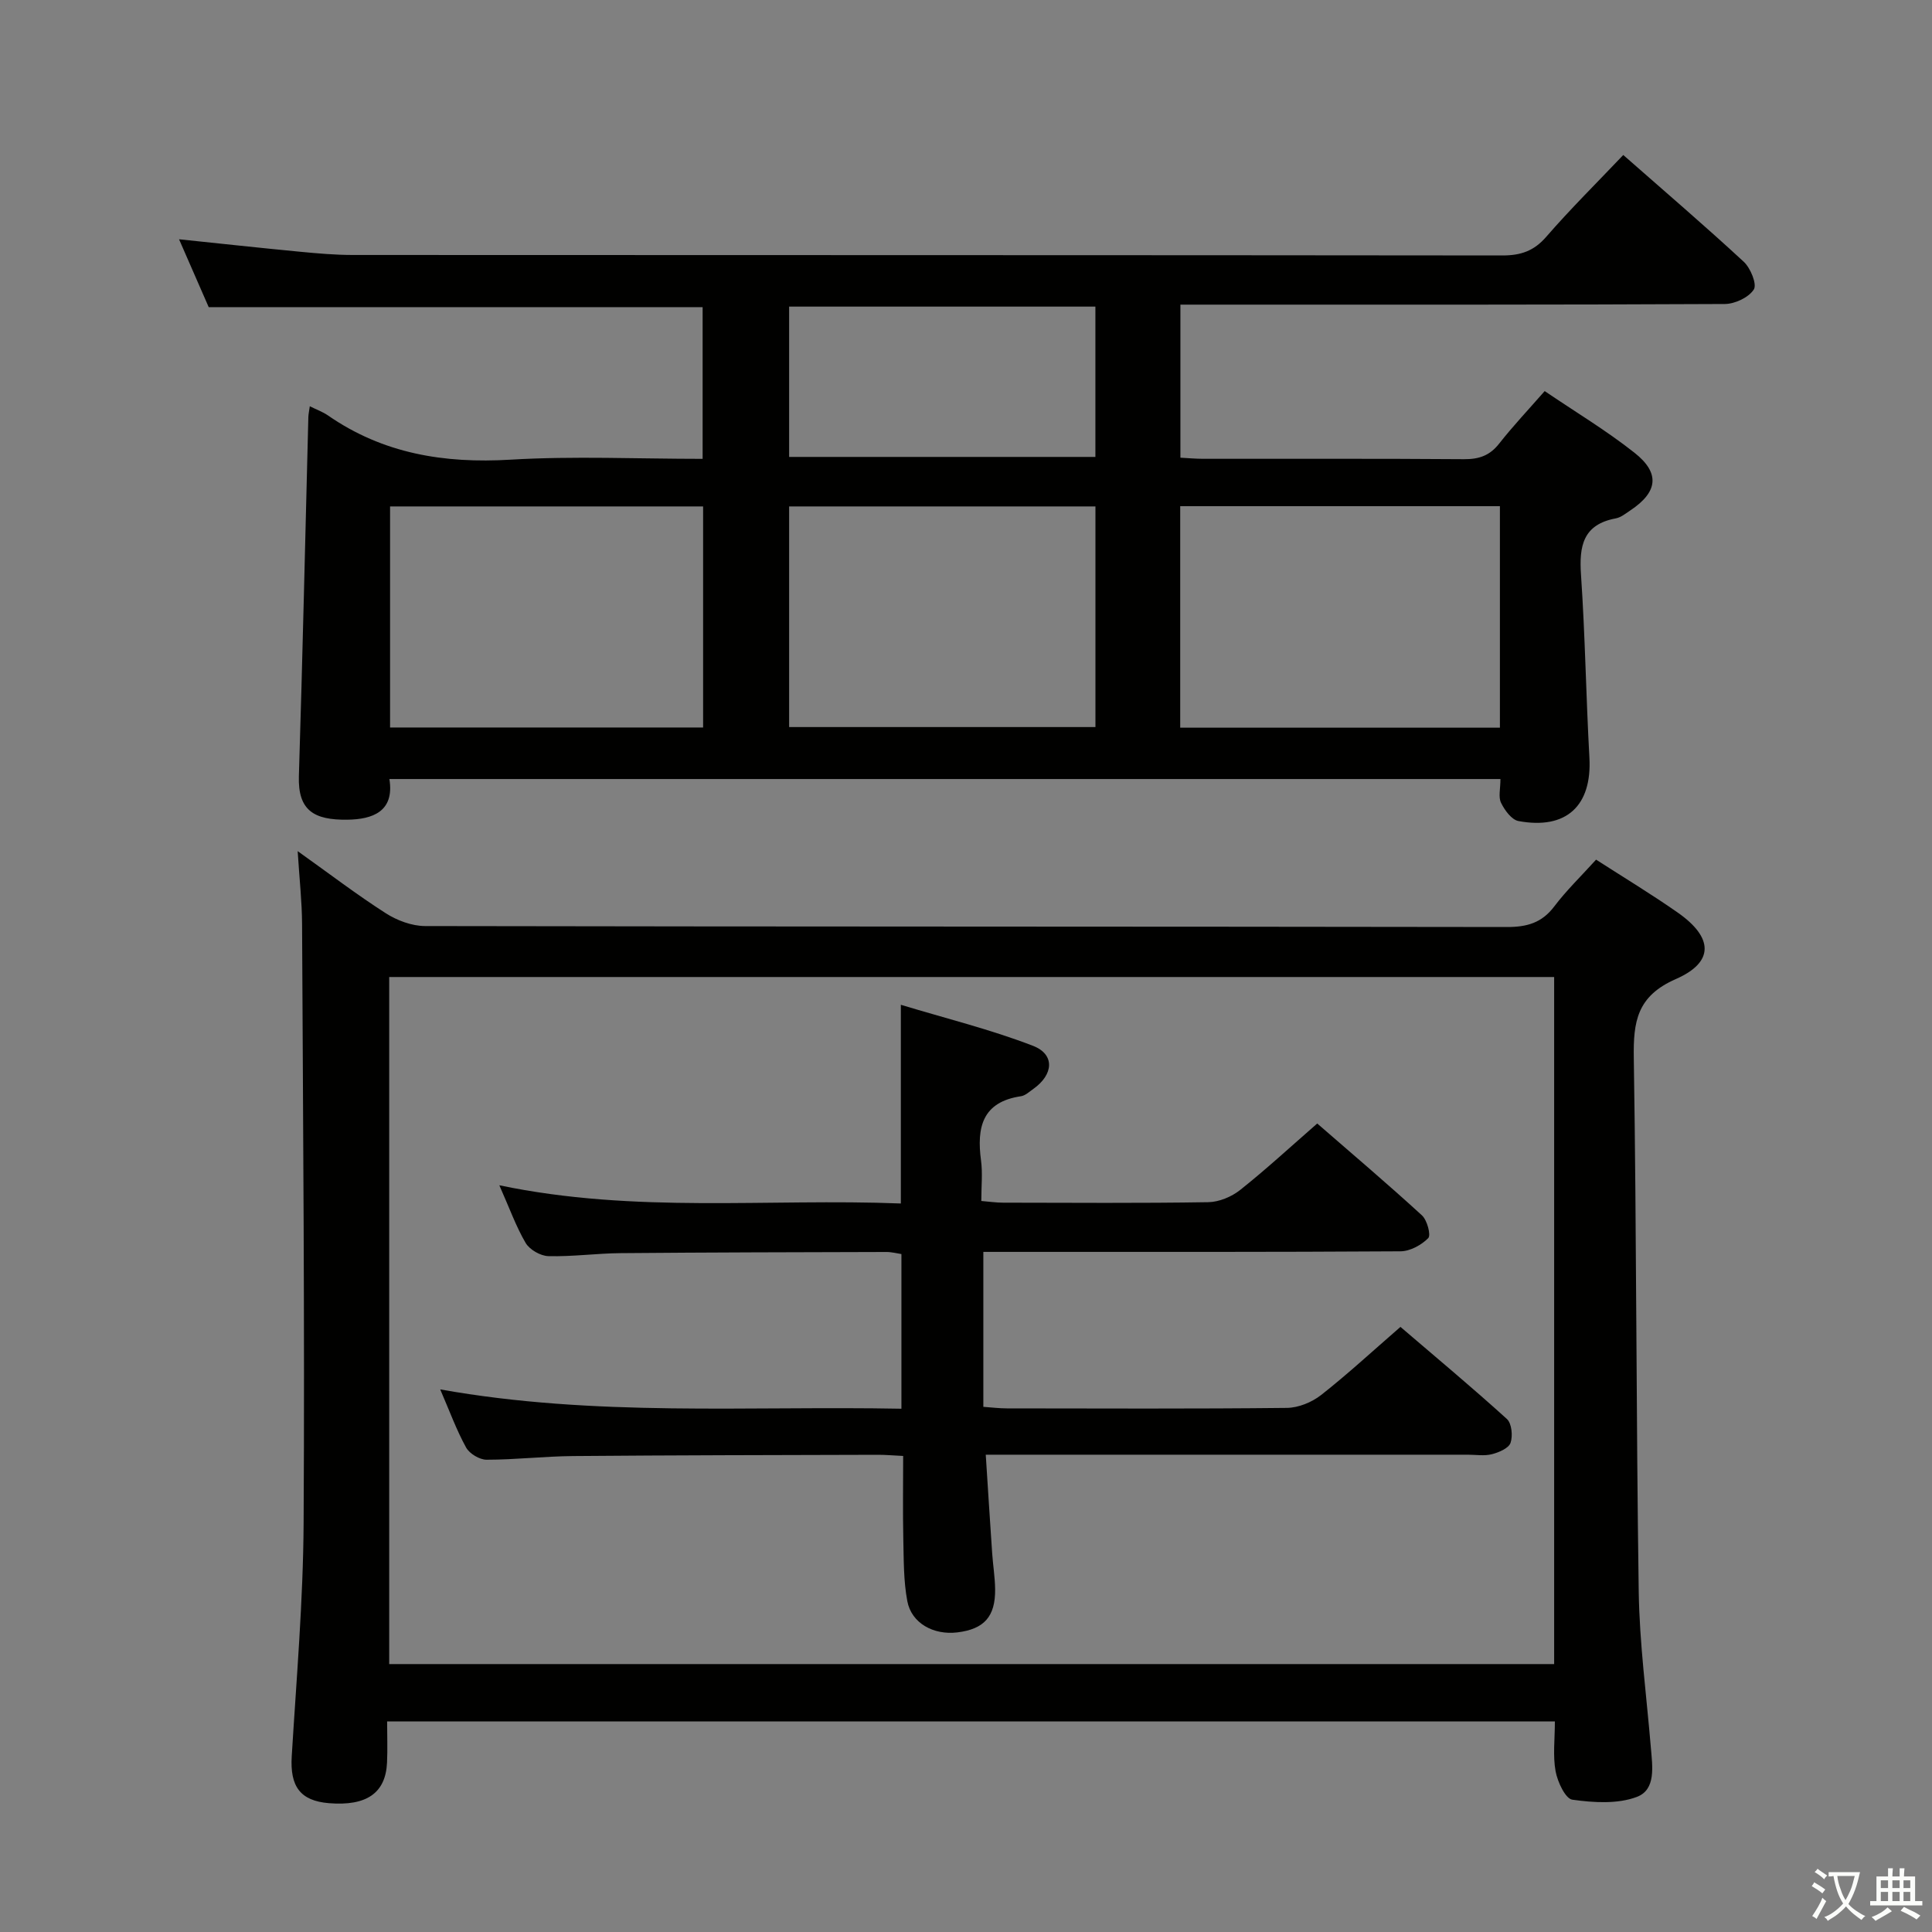 <svg enable-background="new 0 0 400 400" viewBox="0 0 400 400" xmlns="http://www.w3.org/2000/svg"><rect x="0" y="0" width="400" height="400" fill="#808080" stroke="none"/><path d="m377.9 391.2c-.2.3-.4.5-.6.8-.7-.6-1.4-1-2.2-1.5.2-.3.4-.5.5-.8.6.4 1.4.8 2.3 1.5zm-1.8 6.1c-.2-.2-.5-.4-.9-.6.4-.6.8-1.2 1.2-1.9s.7-1.3.9-1.9c.3.3.5.5.8.7-.7 1.3-1.4 2.6-2 3.7zm2.2-9c-.3.3-.5.5-.6.8-.6-.6-1.3-1.1-2-1.5.3-.3.5-.5.6-.7.6.5 1.3.9 2 1.4zm.3.2v-.9h2 4.5c-.3 1.3-.6 2.5-1 3.6s-.9 2.1-1.4 3c.4.5 1 1 1.6 1.4s1.2.8 1.9 1.1c-.3.2-.5.4-.8.8-.4-.3-1-.7-1.6-1.2s-1.2-1.1-1.6-1.6c-.5.6-1.1 1.1-1.7 1.6s-1.4.9-2.1 1.4c-.1-.3-.3-.5-.7-.8.6-.2 1.2-.5 1.9-1s1.4-1.1 2-1.8c-.5-.8-.9-1.6-1.2-2.5s-.6-2-.8-3.2c-.4.1-.7.1-1 .1zm2.5 2.7c.3 1 .7 1.7 1 2.2.3-.5.6-1.1 1-2s.6-1.9.9-3h-3.2-.4c.1.9.3 1.8.7 2.8z" fill="#fbfcfa"/><path d="m396.5 388.5v1.5 3.6h1.5v.9c-.4 0-1 0-1.7 0h-7.9c-.5 0-.9 0-1.2 0v-.9h1.3v-3.5c0-.7 0-1.2 0-1.6h2.4c0-.8 0-1.4 0-1.7h1c0 .3-.1.8-.1 1.7h1.5c0-.8 0-1.4 0-1.7h1c0 .3-.1.9-.1 1.7zm-8.2 9.2c-.2-.3-.5-.5-.8-.8.8-.3 1.4-.6 1.9-.9s1-.7 1.4-1.1c.3.3.6.5.9.8-1.6 1-2.8 1.6-3.4 2zm2.6-6.8v-1.6h-1.5v1.6zm0 2.7v-1.9h-1.5v1.9zm2.4-2.7v-1.6h-1.5v1.6zm0 2.7v-1.9h-1.5v1.9zm.2 2 .7-.8c.4.2.9.5 1.6.8s1.3.7 1.8 1c-.3.3-.5.5-.8.8-.4-.3-1.5-1-3.3-1.8zm2-4.7v-1.6h-1.4v1.6zm0 2.7v-1.9h-1.4v1.9z" fill="#fbfcfa"/><g fill="#010100"><path d="m310.65 161.29c-76.78 0-153.07 0-230.03 0 1.1 6.76-3.52 8.35-8.7 8.42-6.87.09-10.26-1.87-10.04-9.01.77-24.78 1.32-49.57 1.96-74.35.02-.61.16-1.22.3-2.24 1.44.72 2.68 1.16 3.73 1.88 11.44 7.94 24.08 10 37.82 9.18 13.1-.78 26.28-.17 39.78-.17 0-10.58 0-20.83 0-31.41-33.82 0-67.7 0-102.26 0-1.85-4.23-3.95-9.05-6.14-14.05 8.5.88 16.77 1.79 25.04 2.58 3.64.35 7.3.67 10.95.67 79.33.04 158.67.01 238 .1 3.79 0 6.51-.91 9.07-3.86 4.99-5.75 10.42-11.12 15.95-16.94 8.57 7.54 16.9 14.66 24.94 22.1 1.41 1.3 2.78 4.66 2.09 5.74-1.05 1.65-3.91 3-6.01 3.01-35.5.18-71 .13-106.5.13-1.96 0-3.93 0-6.21 0v31.69c1.53.08 3.12.23 4.72.23 18 .02 36-.06 54 .08 3.11.02 5.32-.74 7.27-3.22 2.87-3.65 6.06-7.03 9.43-10.88 6.33 4.3 12.77 8.16 18.61 12.78 5.35 4.23 4.8 8.14-.87 11.92-.96.64-1.96 1.46-3.04 1.66-6.78 1.27-7.59 5.73-7.18 11.68.86 12.6 1.04 25.24 1.74 37.85.55 9.94-4.74 14.97-14.68 13.13-1.42-.26-2.86-2.23-3.6-3.75-.61-1.19-.14-2.9-.14-4.95zm-.11-56.49c-22.14 0-44.16 0-66.19 0v45.86h66.19c0-15.36 0-30.43 0-45.86zm-164.97.05c-21.77 0-43.28 0-64.81 0v45.77h64.81c0-15.39 0-30.46 0-45.77zm81.23 0c-21.47 0-42.47 0-63.42 0v45.68h63.42c0-15.36 0-30.3 0-45.68zm-.01-41.37c-21.49 0-42.49 0-63.41 0v31.12h63.41c0-10.51 0-20.63 0-31.12z"/><path d="m330.45 177.98c5.79 3.73 11.5 7.17 16.95 10.99 7.31 5.13 7.57 10.22-.43 13.73-8.07 3.54-8.83 8.81-8.71 16.37.58 36.8.48 73.62 1.02 110.42.16 10.78 1.61 21.54 2.51 32.31.32 3.86 1.12 8.72-2.9 10.23-4 1.51-8.95 1.19-13.34.58-1.45-.2-3.07-3.68-3.48-5.88-.59-3.21-.15-6.61-.15-10.33-80.58 0-160.92 0-241.77 0 0 2.95.11 5.75-.02 8.53-.29 6.31-4.24 9.03-12.02 8.4-5.96-.49-8.09-3.47-7.71-9.72.98-16.1 2.37-32.21 2.46-48.32.24-41.32-.12-82.64-.32-123.96-.02-4.61-.54-9.23-.91-15.11 6.67 4.75 12.29 9.05 18.23 12.85 2.34 1.5 5.4 2.65 8.14 2.66 74.65.14 149.31.08 223.96.2 4.17.01 7.26-.85 9.84-4.27 2.51-3.32 5.53-6.23 8.65-9.68zm-8.68 24.3c-80.63 0-160.86 0-241.19 0v142.25h241.19c0-47.47 0-94.59 0-142.25z"/><path d="m103.38 245.4c28.22 5.9 55.58 2.68 83.13 3.77 0-13.5 0-26.69 0-41.14 9.27 2.81 18.54 5.09 27.37 8.5 4.58 1.78 4.24 5.96.07 8.91-.81.57-1.65 1.38-2.56 1.52-8.05 1.19-9.19 6.48-8.28 13.3.35 2.6.06 5.29.06 8.39 1.67.14 3.09.35 4.51.35 14.17.02 28.33.13 42.49-.1 2.23-.04 4.81-1.12 6.58-2.52 5.34-4.24 10.35-8.87 15.97-13.77 7.28 6.33 14.61 12.54 21.68 19.02 1.08.99 1.9 4.1 1.3 4.71-1.42 1.44-3.76 2.72-5.74 2.73-26.66.17-53.33.12-79.99.12-1.98 0-3.97 0-6.38 0v32.08c1.69.12 3.28.32 4.87.32 19.33.02 38.66.11 57.99-.1 2.38-.03 5.14-1.16 7.05-2.65 5.49-4.31 10.63-9.07 16.45-14.12 7.33 6.28 14.82 12.52 22.03 19.06 1.01.91 1.26 3.52.76 4.95-.39 1.12-2.41 1.98-3.87 2.35-1.57.4-3.31.1-4.98.1-31.16 0-62.33 0-93.49 0-1.82 0-3.63 0-6.31 0 .45 7.02.87 13.72 1.33 20.42.17 2.48.58 4.95.61 7.43.06 5.68-2.28 8.26-7.82 8.94-4.93.6-9.5-1.9-10.36-6.47-.79-4.19-.73-8.56-.83-12.86-.12-5.62-.03-11.25-.03-17.2-2.08-.1-3.7-.25-5.32-.24-21 .06-41.99.08-62.99.26-5.98.05-11.96.76-17.94.76-1.45 0-3.54-1.25-4.24-2.53-1.99-3.6-3.4-7.51-5.36-12.03 32.04 5.73 63.63 3.39 95.49 4 0-10.87 0-21.28 0-32.02-.95-.14-2.05-.44-3.15-.43-18.33.05-36.66.08-54.99.24-4.98.04-9.97.75-14.94.62-1.64-.04-3.89-1.33-4.72-2.73-1.99-3.39-3.33-7.18-5.45-11.94z"/></g></svg>
